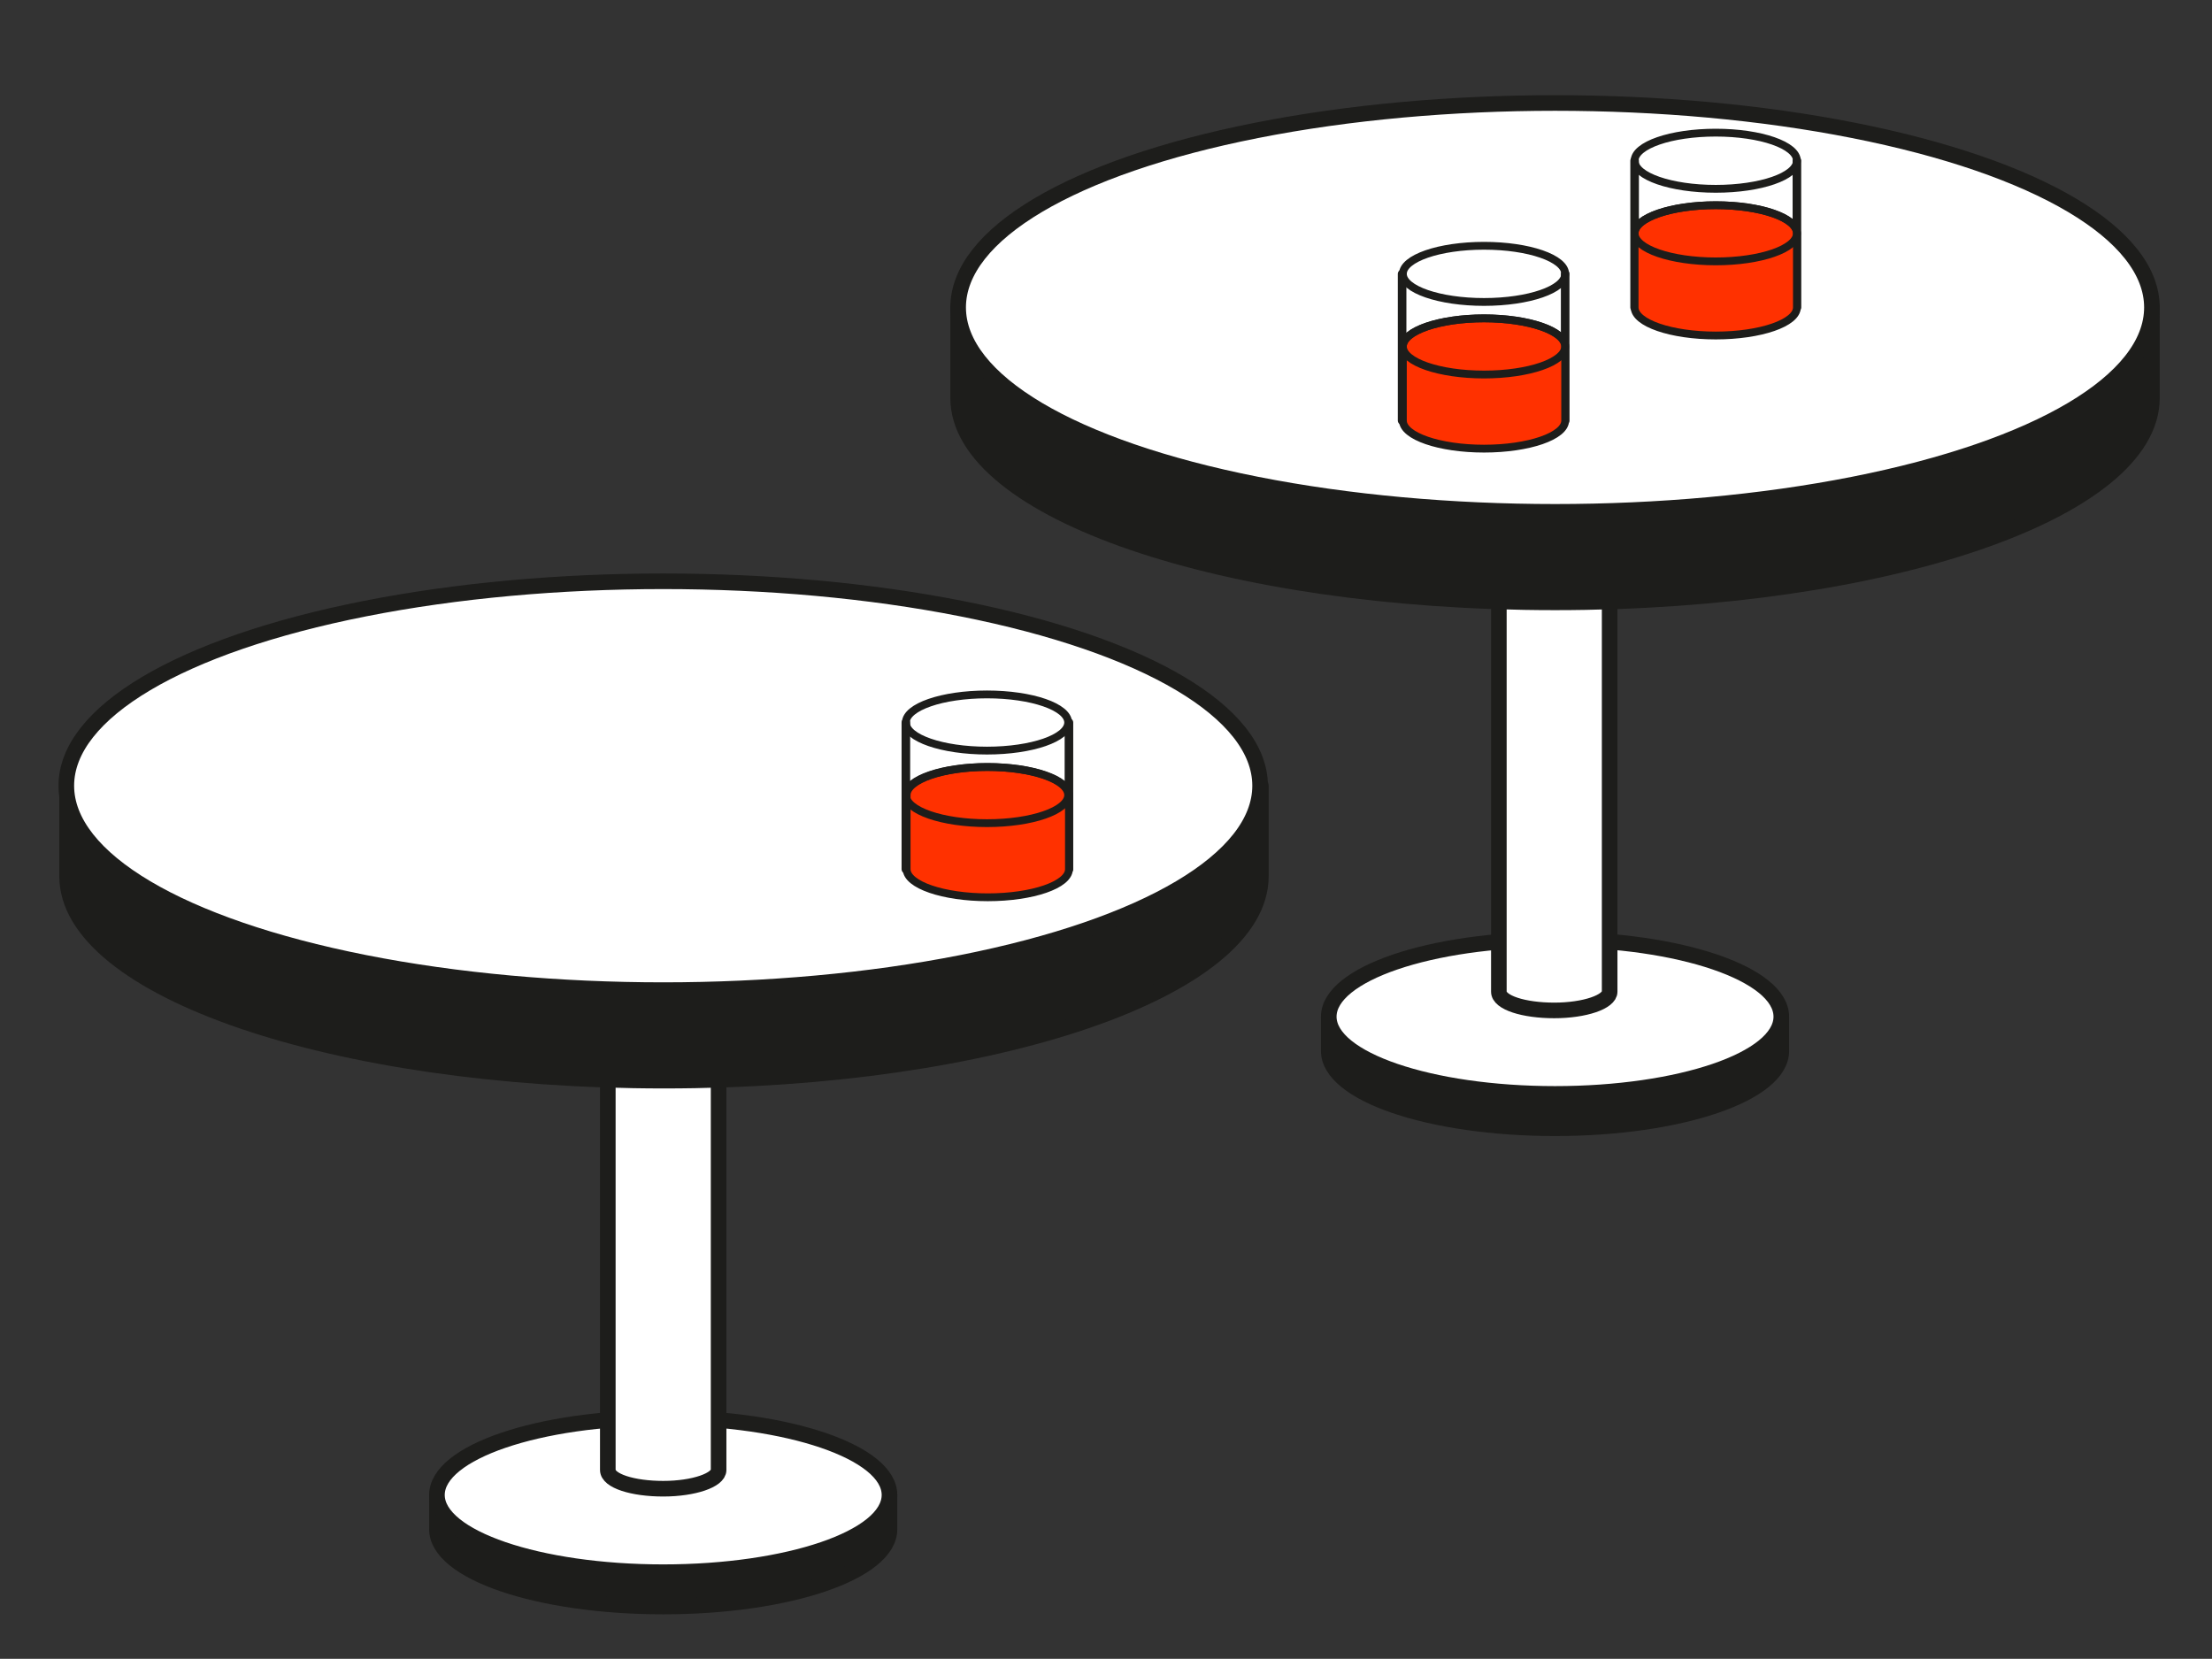 <?xml version="1.0" encoding="UTF-8"?>
<svg id="Ebene_1" xmlns="http://www.w3.org/2000/svg" version="1.1" viewBox="0 0 283.5 212.6">
  <rect x="0" y="0" width="283.5" height="212.6" fill="#333333" stroke="none"/>
  <!-- Generator: Adobe Illustrator 29.1.0, SVG Export Plug-In . SVG Version: 2.1.0 Build 142)  -->
  <defs>
    <style>
      .st0, .st1 {
        fill: #fff;
      }

      .st0, .st1, .st2, .st3, .st4, .st5 {
        stroke: #1d1d1b;
        stroke-linecap: round;
        stroke-linejoin: round;
      }

      .st0, .st2 {
        stroke-width: 2px;
      }

      .st1, .st4 {
        stroke-width: 1.1px;
      }

      .st2 {
        fill: #1d1d1b;
      }

      .st3, .st4 {
        fill: none;
      }

      .st5 {
        fill: #ff3100;
      }
    </style>
  </defs>
  <g>
    <path class="st2" d="M56,191.6v4.4c0,5.5,13,9.9,29,9.9s29-4.4,29-9.9v-4.4"/>
    <ellipse class="st0" cx="85" cy="191.6" rx="29" ry="9.9"/>
    <path class="st0" d="M77.9,134.7v53.7c0,1.4,3.2,2.4,7.1,2.4s7.1-1.1,7.1-2.4v-53.6s-14.3-.1-14.3-.1Z"/>
    <path class="st2" d="M8.6,100.7v11.6c0,14.5,34.2,26.2,76.5,26.2s76.5-11.7,76.5-26.2v-11.6"/>
    <ellipse class="st0" cx="85" cy="100.7" rx="76.5" ry="26.2"/>
    <line class="st4" x1="116.1" y1="92.6" x2="116.1" y2="111.4"/>
    <polyline class="st1" points="137 99.1 137 111.4 137 92.6"/>
    <path class="st5" d="M137,101.9c0-2-4.7-3.6-10.4-3.6s-10.4,1.6-10.4,3.6,0,.2,0,.3h0v9.2c0,2,4.7,3.6,10.4,3.6s10.4-1.6,10.4-3.6v-9.2h0c0-.1,0-.2,0-.3Z"/>
    <ellipse class="st3" cx="126.5" cy="92.6" rx="10.4" ry="3.6"/>
    <ellipse class="st3" cx="126.5" cy="101.9" rx="10.4" ry="3.6"/>
  </g>
  <g>
    <path class="st2" d="M170.3,130.3v4.4c0,5.5,13,9.9,29,9.9s29-4.4,29-9.9v-4.4"/>
    <ellipse class="st0" cx="199.3" cy="130.3" rx="29" ry="9.9"/>
    <path class="st0" d="M192.1,73.4v53.7c0,1.4,3.2,2.4,7.1,2.4s7.1-1.1,7.1-2.4v-53.6h-14.3Z"/>
    <path class="st2" d="M122.8,39.4v11.6c0,14.5,34.2,26.2,76.5,26.2s76.5-11.7,76.5-26.2v-11.6"/>
    <ellipse class="st0" cx="199.3" cy="39.4" rx="76.5" ry="26.2"/>
    <line class="st4" x1="209.5" y1="20.6" x2="209.5" y2="39.4"/>
    <polyline class="st1" points="230.3 27.1 230.3 39.4 230.3 20.6"/>
    <path class="st5" d="M230.3,29.9c0-2-4.7-3.6-10.4-3.6s-10.4,1.6-10.4,3.6,0,.2,0,.3h0v9.2c0,2,4.7,3.6,10.4,3.6s10.4-1.6,10.4-3.6v-9.2h0c0-.1,0-.2,0-.3Z"/>
    <ellipse class="st3" cx="219.9" cy="20.6" rx="10.4" ry="3.6"/>
    <ellipse class="st3" cx="219.9" cy="29.9" rx="10.4" ry="3.6"/>
    <line class="st4" x1="179.7" y1="35.1" x2="179.7" y2="53.9"/>
    <polyline class="st1" points="200.6 41.6 200.6 53.9 200.6 35.1"/>
    <path class="st5" d="M200.6,44.4c0-2-4.7-3.6-10.4-3.6s-10.4,1.6-10.4,3.6,0,.2,0,.3h0v9.2c0,2,4.7,3.6,10.4,3.6s10.4-1.6,10.4-3.6v-9.2h0c0-.1,0-.2,0-.3Z"/>
    <ellipse class="st3" cx="190.2" cy="35.1" rx="10.4" ry="3.6"/>
    <ellipse class="st3" cx="190.2" cy="44.4" rx="10.4" ry="3.6"/>
  </g>
</svg>